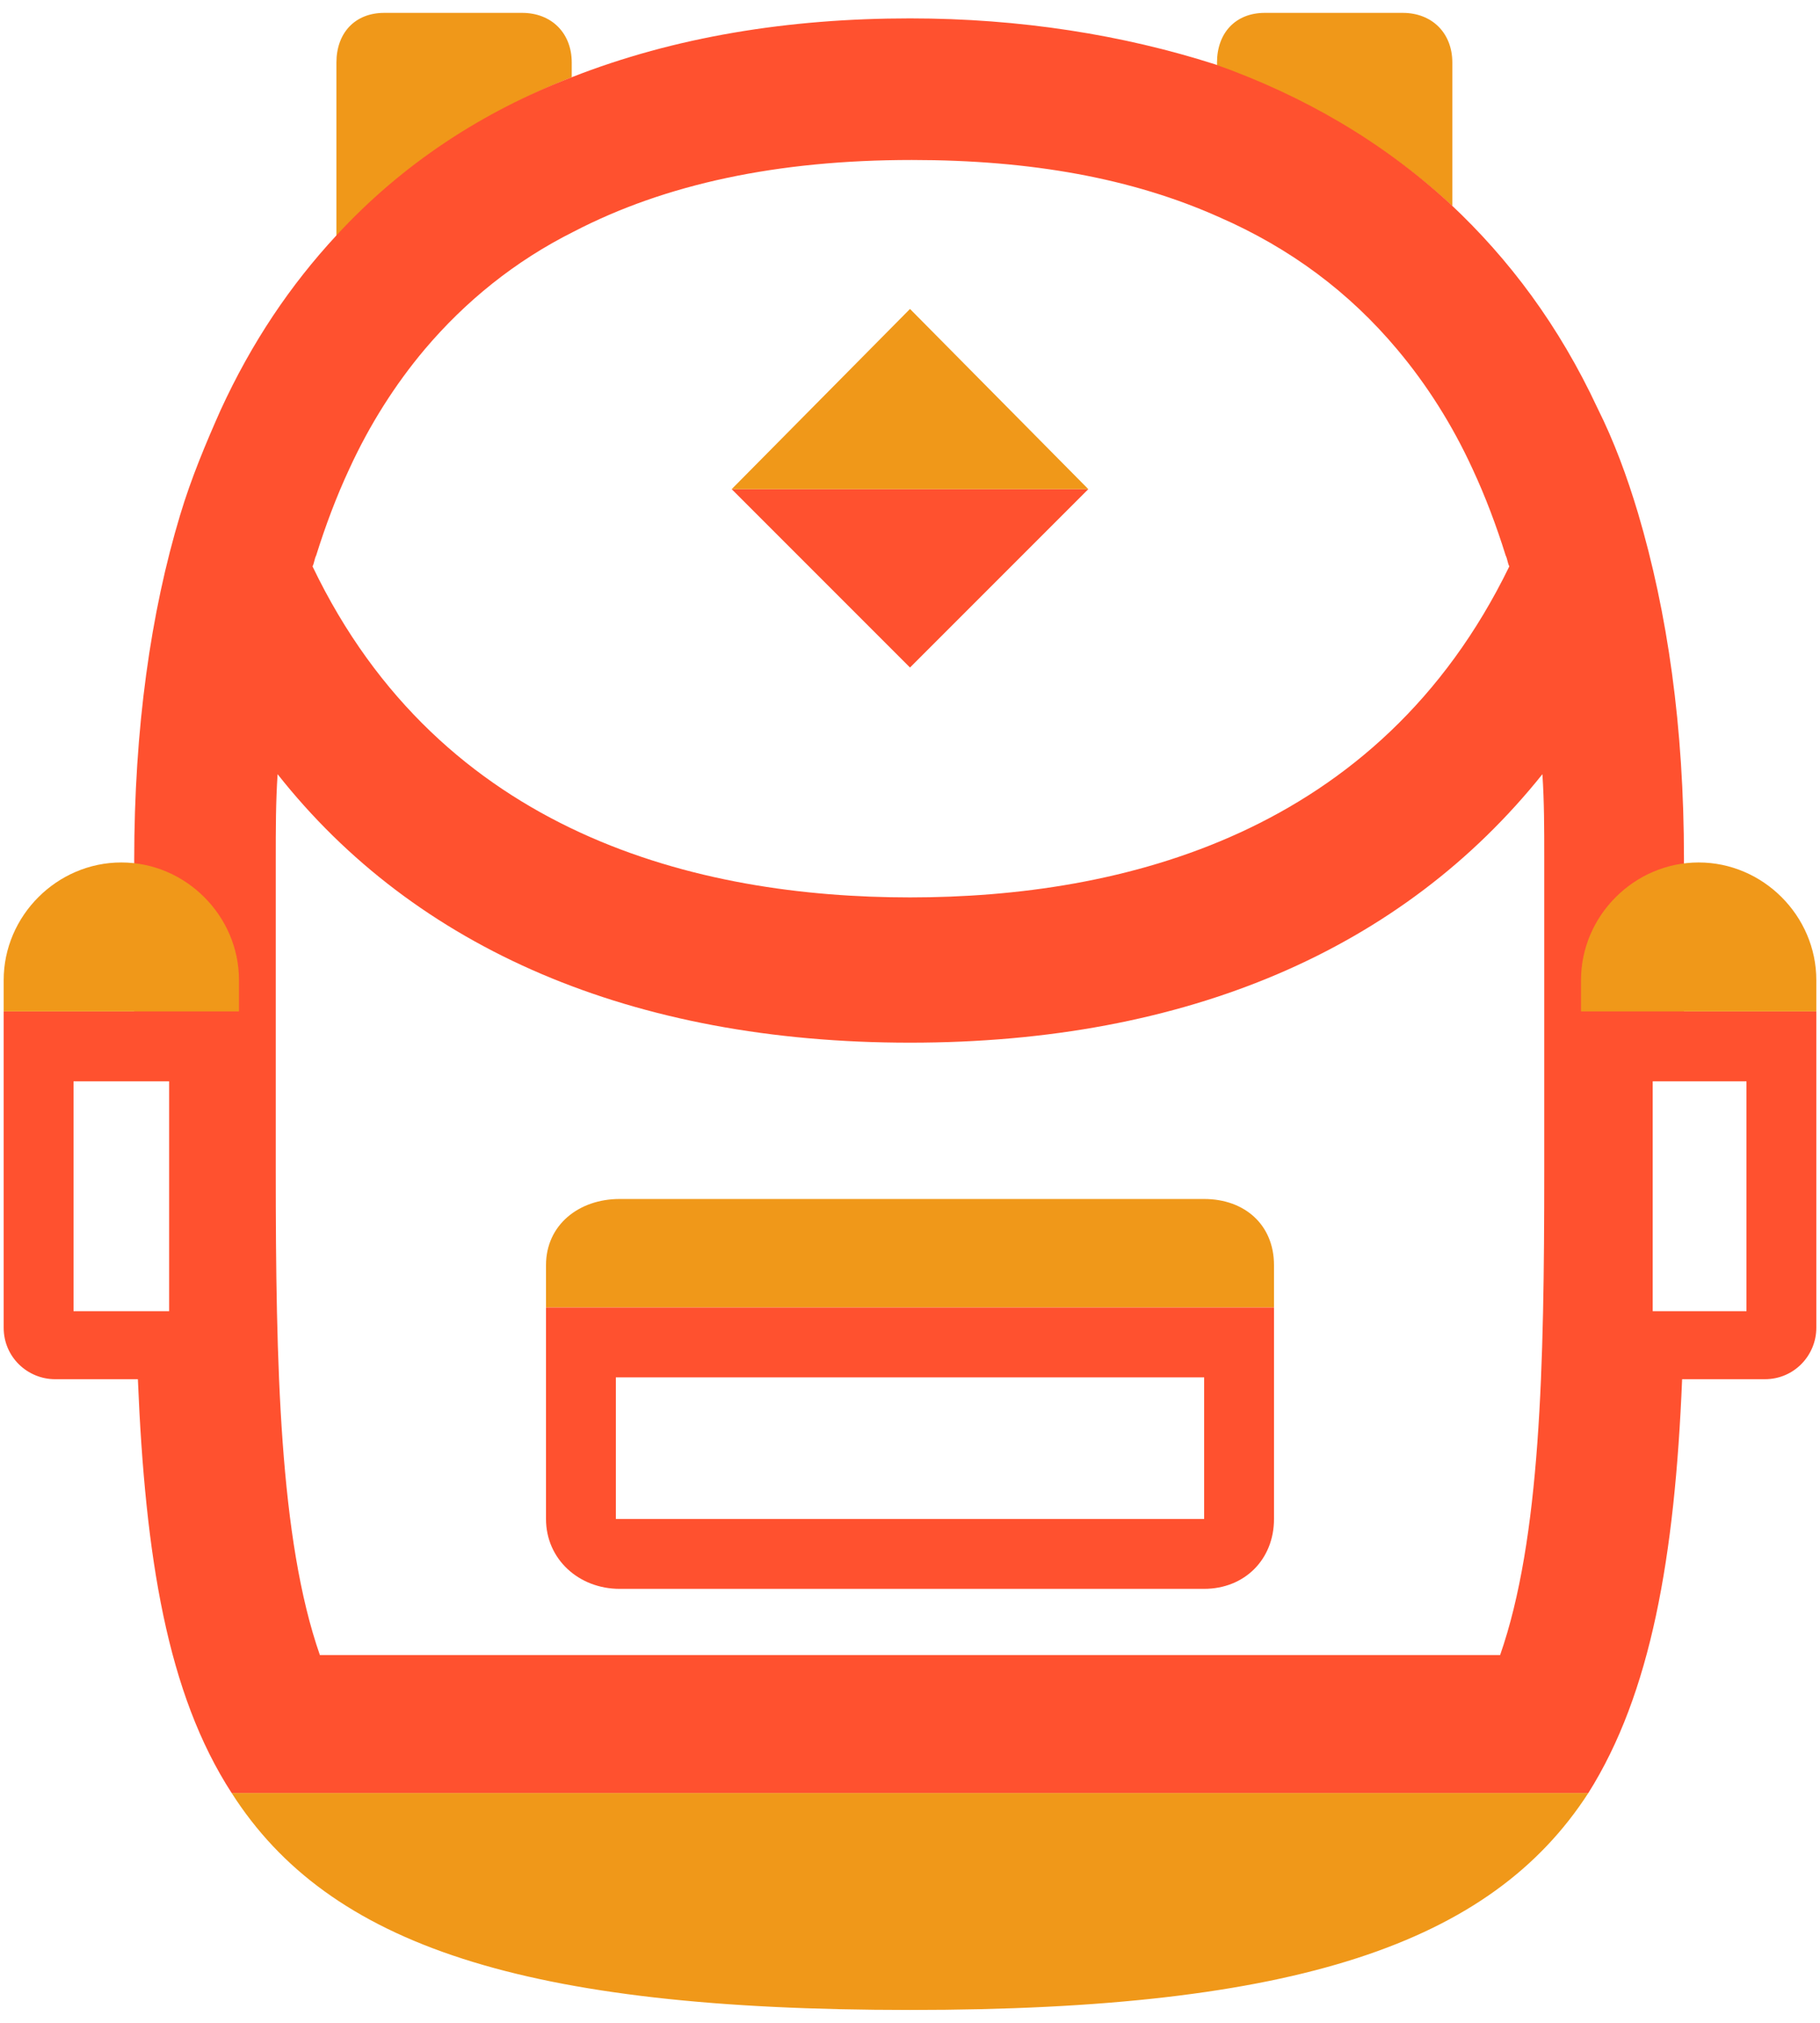 <?xml version="1.0" encoding="utf-8"?>
<!-- Generator: Adobe Illustrator 21.0.0, SVG Export Plug-In . SVG Version: 6.00 Build 0)  -->
<svg version="1.1" id="Capa_1" xmlns="http://www.w3.org/2000/svg" xmlns:xlink="http://www.w3.org/1999/xlink" x="0px" y="0px"
	 viewBox="0 0 99 110" style="enable-background:new 0 0 99 110;" xml:space="preserve">
<style type="text/css">
	.st0{fill:#F09819;}
	.st1{fill:#FF512F;}
	.st2{fill:none;}
</style>
<g>
	<path class="st0" d="M12.6,97.5c5.3,8.3,15.9,11.8,36.9,11.8s31.6-3.6,36.9-11.8H12.6z"/>
	<g>
		<polygon class="st1" points="49.5,36.3 39.8,26.6 59.2,26.6 		"/>
		<polygon class="st0" points="49.5,16.8 49.5,26.6 39.8,26.6 		"/>
		<polygon class="st0" points="59.2,26.6 49.5,26.6 49.5,16.8 		"/>
	</g>
	<g>
		<path class="st0" d="M79,3.4c0-1.6-1.1-2.7-2.7-2.7h-7.5c-1.6,0-2.6,1.1-2.6,2.7v0.3C71,5.3,75.3,7.8,79,11.2V3.4z"/>
		<path class="st0" d="M31.1,4.2V3.4c0-1.6-1.1-2.7-2.7-2.7h-7.5c-1.6,0-2.6,1.1-2.6,2.7v9.5C21.9,9,26.3,6.1,31.1,4.2z"/>
		<path class="st2" d="M49.5,56.8c-15.1,0-26.8-5.1-34.4-14.6c-0.1,1.5-0.1,3-0.1,4.6v16.9c0,10.6,0.2,20,2.4,26.3h64.3
			c2.2-6.2,2.4-15.7,2.4-26.3V46.7c0-1.5,0-3-0.1-4.5C76.3,51.7,64.6,56.8,49.5,56.8z"/>
		<path class="st1" d="M91.6,55v-8.3c0-7.2-0.9-13.4-2.5-18.8c-0.6-2-1.3-3.9-2.2-5.7c-2.1-4.5-4.8-8.1-8-11.1
			c-3.7-3.4-8-5.9-12.8-7.6C61.1,1.9,55.5,1,49.5,1c-6.6,0-12.8,1-18.4,3.2c-4.9,1.9-9.2,4.7-12.8,8.6c-2.5,2.7-4.6,5.8-6.3,9.5
			c-0.8,1.8-1.6,3.7-2.2,5.7c-1.6,5.3-2.5,11.6-2.5,18.8V55H0.2v17.2c0,1.6,1.3,2.8,2.8,2.8h4.5c0.4,9.7,1.6,17.1,5.1,22.5h73.8
			c3.4-5.4,4.7-12.8,5.1-22.5H96c1.6,0,2.8-1.3,2.8-2.8V55H91.6z M9.2,71.3H7.4H4V58.8h3.4h1.8V71.3z M17.2,30.2
			c0.5-1.6,1.1-3.2,1.8-4.7c1.1-2.4,2.5-4.6,4.1-6.5c2.2-2.6,4.9-4.8,8.1-6.4c5-2.6,11.1-3.9,18.4-3.9c6.5,0,12,1,16.7,3.1
			c3.9,1.7,7.1,4.1,9.7,7.2c1.6,1.9,3,4.1,4.1,6.5c0.7,1.5,1.3,3.1,1.8,4.7c0.1,0.2,0.1,0.4,0.2,0.6C75,45.4,61,48.8,49.5,48.8
			C38,48.8,24,45.4,17,30.8C17.1,30.6,17.1,30.4,17.2,30.2z M84,63.7c0,10.6-0.2,20-2.4,26.3H17.4C15.2,83.7,15,74.2,15,63.7V46.7
			c0-1.6,0-3.1,0.1-4.6c7.5,9.5,19.3,14.6,34.4,14.6c15.1,0,26.8-5.1,34.4-14.6c0.1,1.5,0.1,3,0.1,4.5V63.7z M95,71.3h-3.4h-1.7
			V58.8h1.8H95V71.3z"/>
	</g>
	<path class="st0" d="M69.3,68.8c0-2.2-1.6-3.6-3.8-3.6H33.7c-2.2,0-4,1.4-4,3.6v2.3c12.9,0,26.3,0,39.6,0V68.8z"/>
	<g>
		<path class="st1" d="M65.5,74.9v7.7H33.7c-0.1,0-0.2,0-0.2,0v-7.7H65.5 M69.3,71.1c-13.3,0-26.7,0-39.6,0v11.5
			c0,2.2,1.8,3.8,4,3.8h31.8c2.2,0,3.8-1.6,3.8-3.8V71.1L69.3,71.1z"/>
	</g>
	<path class="st0" d="M13,53.3c0-3.5-2.9-6.4-6.4-6.4s-6.4,2.9-6.4,6.4V55H13V53.3z"/>
	<path class="st0" d="M98.8,53.3c0-3.5-2.9-6.4-6.4-6.4c-3.5,0-6.4,2.9-6.4,6.4V55h12.8V53.3z"/>
</g>
</svg>

